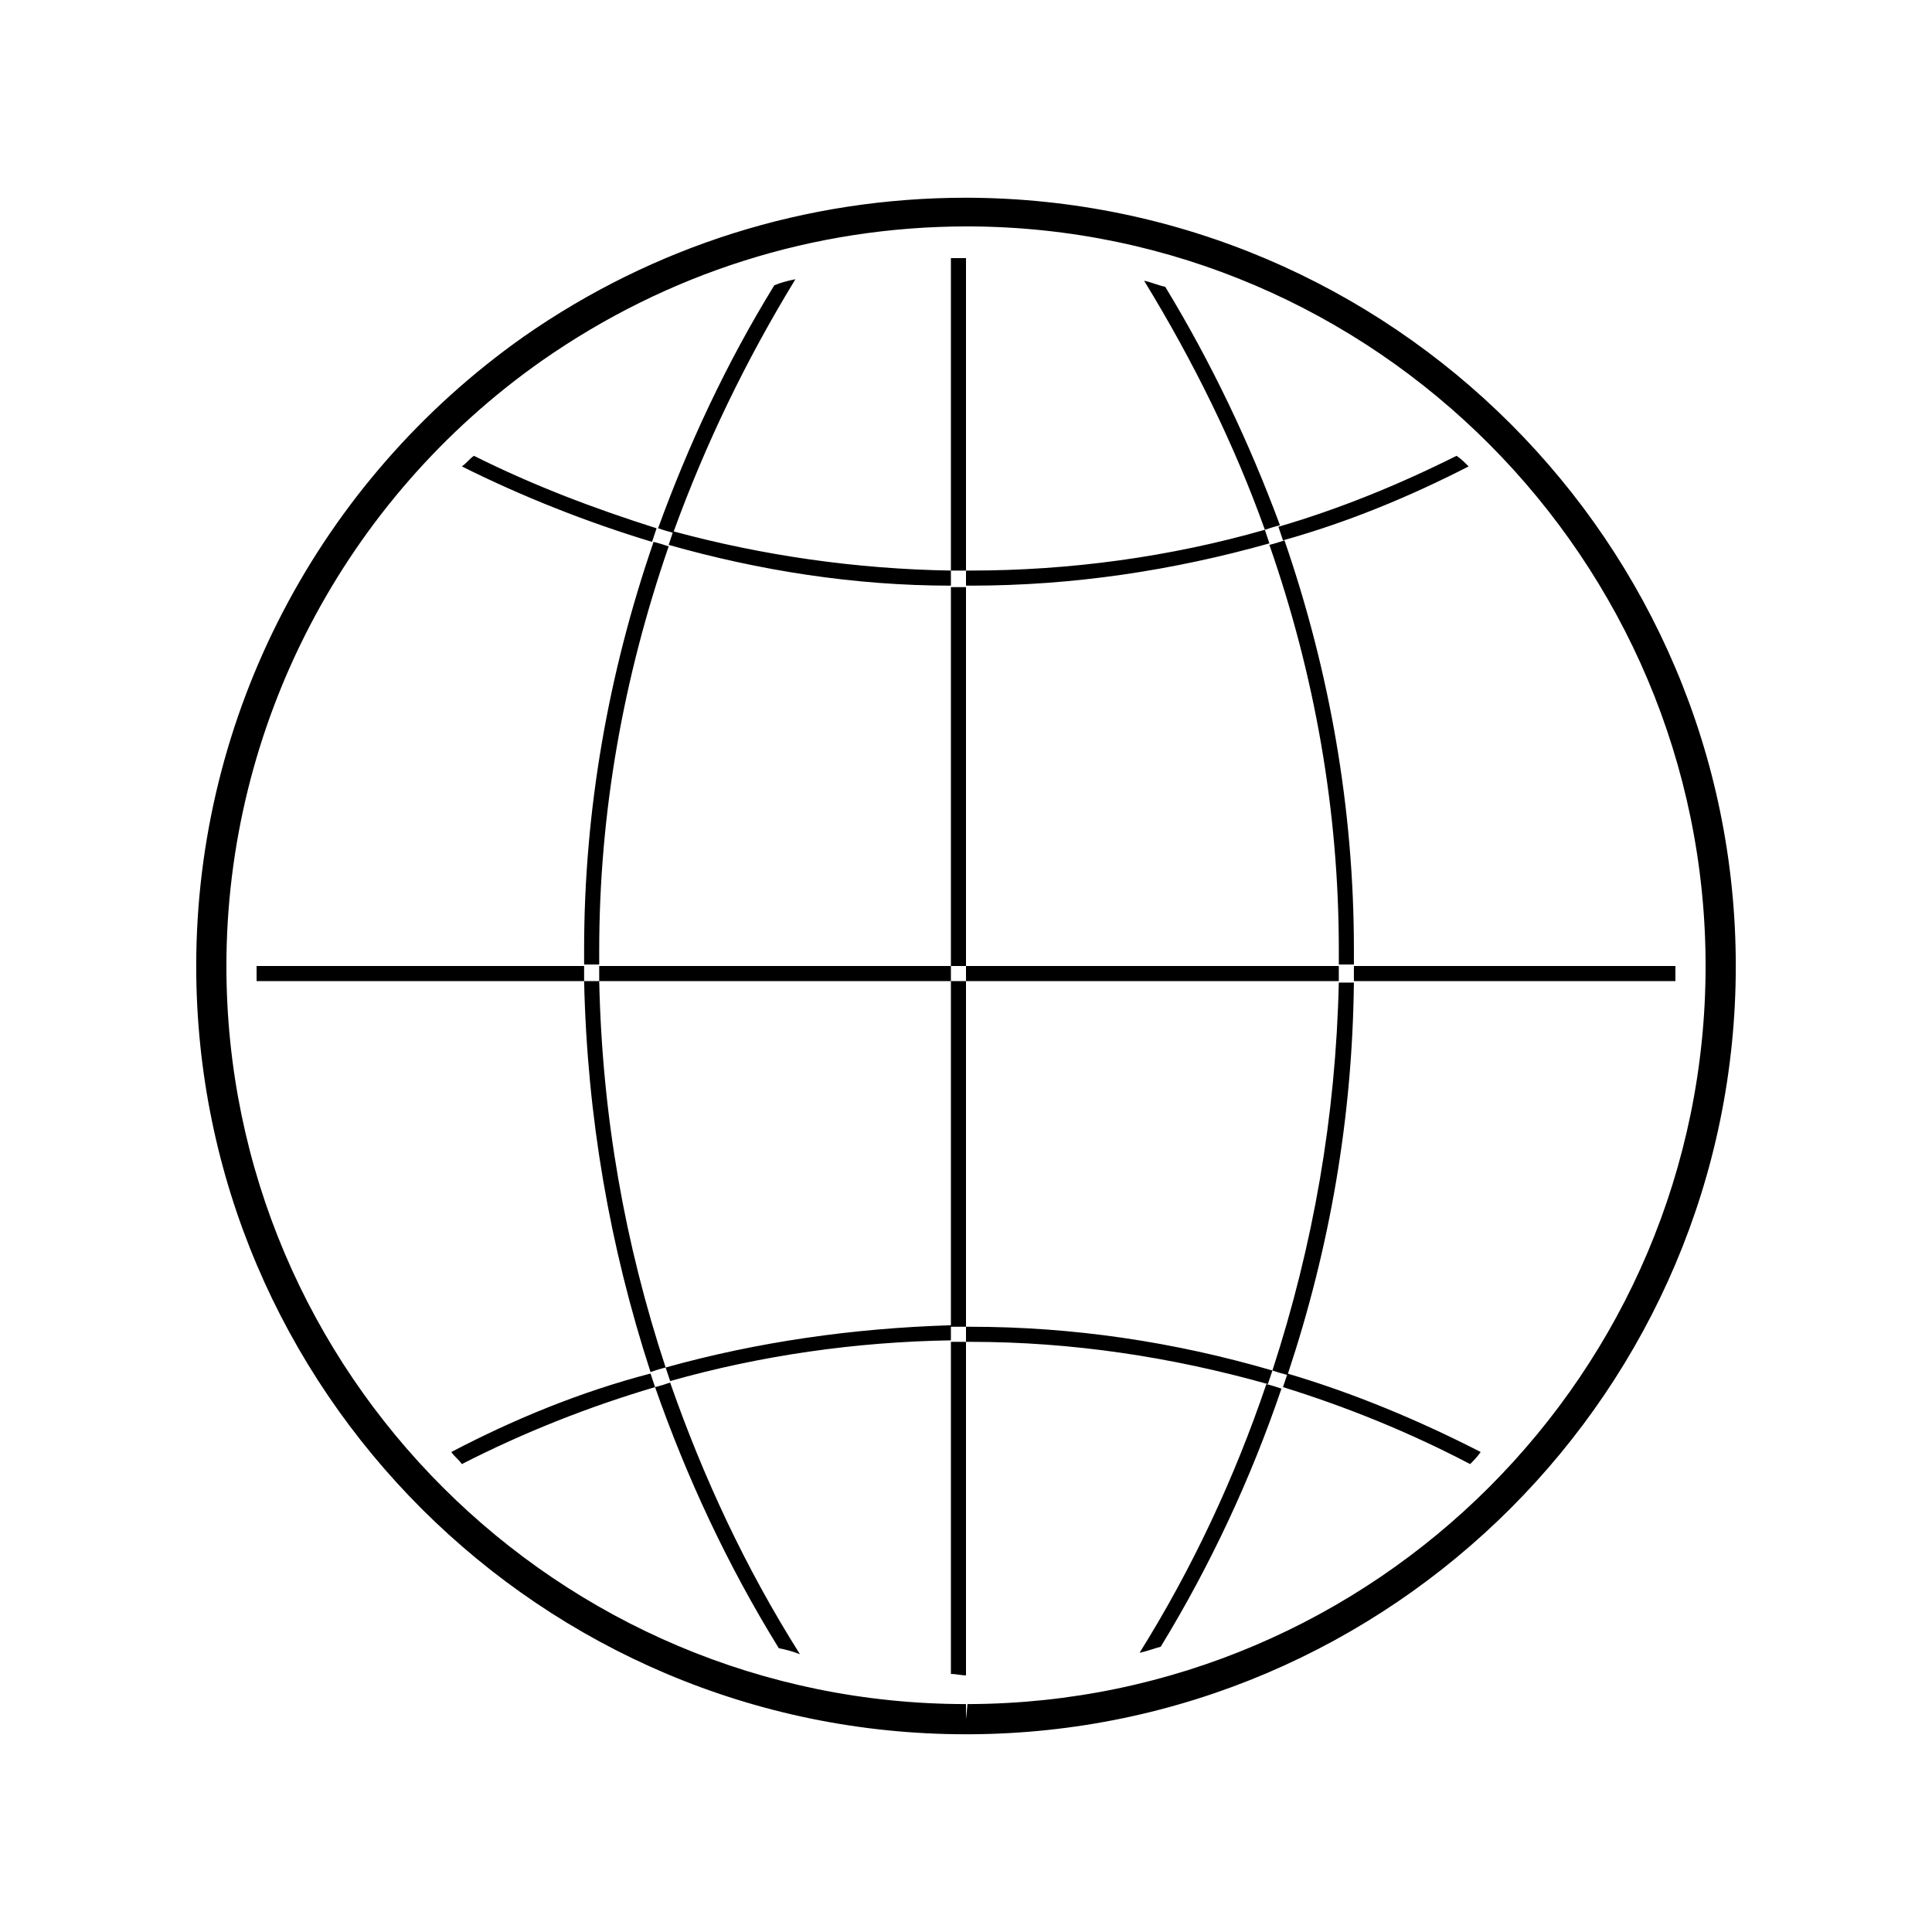<?xml version="1.0" encoding="UTF-8" standalone="no"?>
<svg
   xmlns:dc="http://purl.org/dc/elements/1.1/"
   xmlns:cc="http://creativecommons.org/ns#"
   xmlns:rdf="http://www.w3.org/1999/02/22-rdf-syntax-ns#"
   xmlns:svg="http://www.w3.org/2000/svg"
   xmlns="http://www.w3.org/2000/svg"
   xmlns:sodipodi="http://sodipodi.sourceforge.net/DTD/sodipodi-0.dtd"
   xmlns:inkscape="http://www.inkscape.org/namespaces/inkscape"
   version="1.1"
   x="0px"
   y="0px"
   viewBox="0 0 128 128"
   enable-background="new 0 0 128 128"
   xml:space="preserve"
   id="svg2"
   inkscape:version="0.91 r13725"
   sodipodi:docname="noun_924968_cc.svg"
   width="128"
   height="128"><defs
     id="defs12" /><sodipodi:namedview
     pagecolor="#ffffff"
     bordercolor="#666666"
     borderopacity="1"
     objecttolerance="10"
     gridtolerance="10"
     guidetolerance="10"
     inkscape:pageopacity="0"
     inkscape:pageshadow="2"
     inkscape:window-width="1855"
     inkscape:window-height="1056"
     id="namedview10"
     showgrid="false"
     inkscape:zoom="4.17193"
     inkscape:cx="39.29815"
     inkscape:cy="94.287182"
     inkscape:window-x="65"
     inkscape:window-y="24"
     inkscape:window-maximized="1"
     inkscape:current-layer="svg2" /><path
     style="fill:#000000"
     d="m 64,13.1 c -10.6,0 -20.701,3.201 -29.301,9.201 C 21.099,31.901 13,47.4 13,64 c 0,28.1 22.9,50.9 51,50.9 l 0.199,0 C 92.199,114.8 115,92 115,64 115,36 92.2,13.2 64.1,13.1 l -0.1,0 z M 64.1,15 64.199,15 C 91.099,15.1 113,37.1 113,64 c 0,26.9 -21.901,48.8 -48.801,48.9 l -0.1,0 -0.1,1 0,-1 C 37,112.9 15,91 15,64 c 0,-15.9 7.8,-30.9 20.9,-40.1 C 44.2,18.1 53.9,15 64.1,15 Z m -1.1,2.1 0,20.701 1,0 0,-20.701 -1,0 z m 1,20.701 0,1 0.301,0 c 6.8,0 13.399,-1.001 19.799,-2.801 l -0.299,-0.9 c -6.3,1.8 -12.9,2.701 -19.5,2.701 l -0.301,0 z m 19.801,-2.701 c 0.3,-0.1 0.6,-0.199 1,-0.299 -2,-5.4 -4.502,-10.701 -7.602,-15.801 -0.5,-0.1 -0.898,-0.3 -1.398,-0.4 3.3,5.4 6,10.9 8,16.5 z M 63,37.801 c -6.287,-0.1 -12.476,-0.998 -18.365,-2.592 2.095,-5.767 4.782,-11.338 8.064,-16.709 -0.5,0.1 -0.898,0.2 -1.398,0.4 -3.2,5.2 -5.701,10.6 -7.701,16.1 0.291,0.097 0.587,0.194 0.969,0.291 l -0.268,0.809 c 6,1.7 12.299,2.701 18.699,2.701 l 0,-1 z M 31.4,30.199 c -0.3,0.2 -0.501,0.501 -0.801,0.701 4,2 8.3,3.7 12.6,5 L 43.5,35 C 39.4,33.7 35.4,32.199 31.4,30.199 Z m 65.1,0 c -3.8,1.9 -7.701,3.501 -11.801,4.701 L 85,35.801 c 4.3,-1.2 8.401,-2.9 12.301,-4.9 -0.3,-0.3 -0.501,-0.501 -0.801,-0.701 z m -11.4,5.602 c -0.3,0.1 -0.6,0.199 -1,0.299 3,8.6 4.6,17.601 4.6,26.801 l 0,0.299 0,0.701 1,0 0,-0.701 0,-0.299 c 0,-9.3 -1.6,-18.4 -4.6,-27.1 z m -41.799,0.1 c -3,8.7 -4.602,17.8 -4.602,27 l 0,0.299 0,0.701 1,0 0,-0.6 0,-0.301 c 0,-9.2 1.602,-18.101 4.602,-26.801 -0.3,-0.1 -0.6,-0.199 -1,-0.299 z M 63,38.9 63,64 l 1,0 0,-25.1 -1,0 z M 64,64 l 0,1 24.699,0 0,-1 L 64,64 Z m 0,1 -1,0 0,22.801 c -6.5,0.2 -12.8,1.099 -18.9,2.799 L 44.4,91.5 C 50.4,89.8 56.7,88.901 63,88.801 l 0,-0.9 1,0 L 64,65 Z m 0,22.9 0,1 0.301,0 c 6.7,0 13.299,0.999 19.699,2.799 l 0.301,-0.898 c -6.5,-1.9 -13.2,-2.9 -20,-2.9 l -0.301,0 z m 20.301,2.9 c 0.291,0.097 0.588,0.192 0.971,0.289 L 85,91.9 c 4.2,1.3 8.4,3 12.4,5.1 0.2,-0.2 0.499,-0.501 0.699,-0.801 -4.091,-2.096 -8.381,-3.89 -12.771,-5.189 2.781,-8.372 4.271,-16.942 4.371,-25.91 l -1,0 c -0.2,8.9 -1.698,17.401 -4.398,25.701 z M 64,88.9 l -1,0 0,22 c 0.3,0 0.7,0.1 1,0.1 L 64,88.9 Z M 44.1,90.6 C 41.4,82.4 39.899,74 39.699,65 l -1,0 c 0.2,9 1.7,17.6 4.4,25.9 0.3,-0.1 0.6,-0.201 1,-0.301 z M 38.699,65 l 0,-1 L 17,64 l 0,1 21.699,0 z m 1,0 L 63,65 l 0,-1 -23.301,0 0,1 z m 50,-1 0,1 L 111,65 l 0,-1 -21.301,0 z m -46.6,27 c -4.6,1.2 -8.999,2.999 -13.199,5.199 0.2,0.3 0.499,0.501 0.699,0.801 4.1,-2.1 8.401,-3.8 12.801,-5.1 L 43.1,91 Z m 0.301,0.9 c 2.1,6 4.799,11.799 8.199,17.299 0.5,0.1 0.9,0.2 1.4,0.4 -3.6,-5.7 -6.4,-11.7 -8.6,-18 -0.3,0.1 -0.6,0.201 -1,0.301 z m 40.5,-0.201 C 81.8,97.899 79,103.9 75.5,109.5 c 0.5,-0.1 1,-0.3 1.4,-0.4 3.3,-5.4 6,-11.2 8,-17.1 -0.3,-0.1 -0.6,-0.201 -1,-0.301 z"
     id="path4"
     inkscape:connector-curvature="0" /></svg>